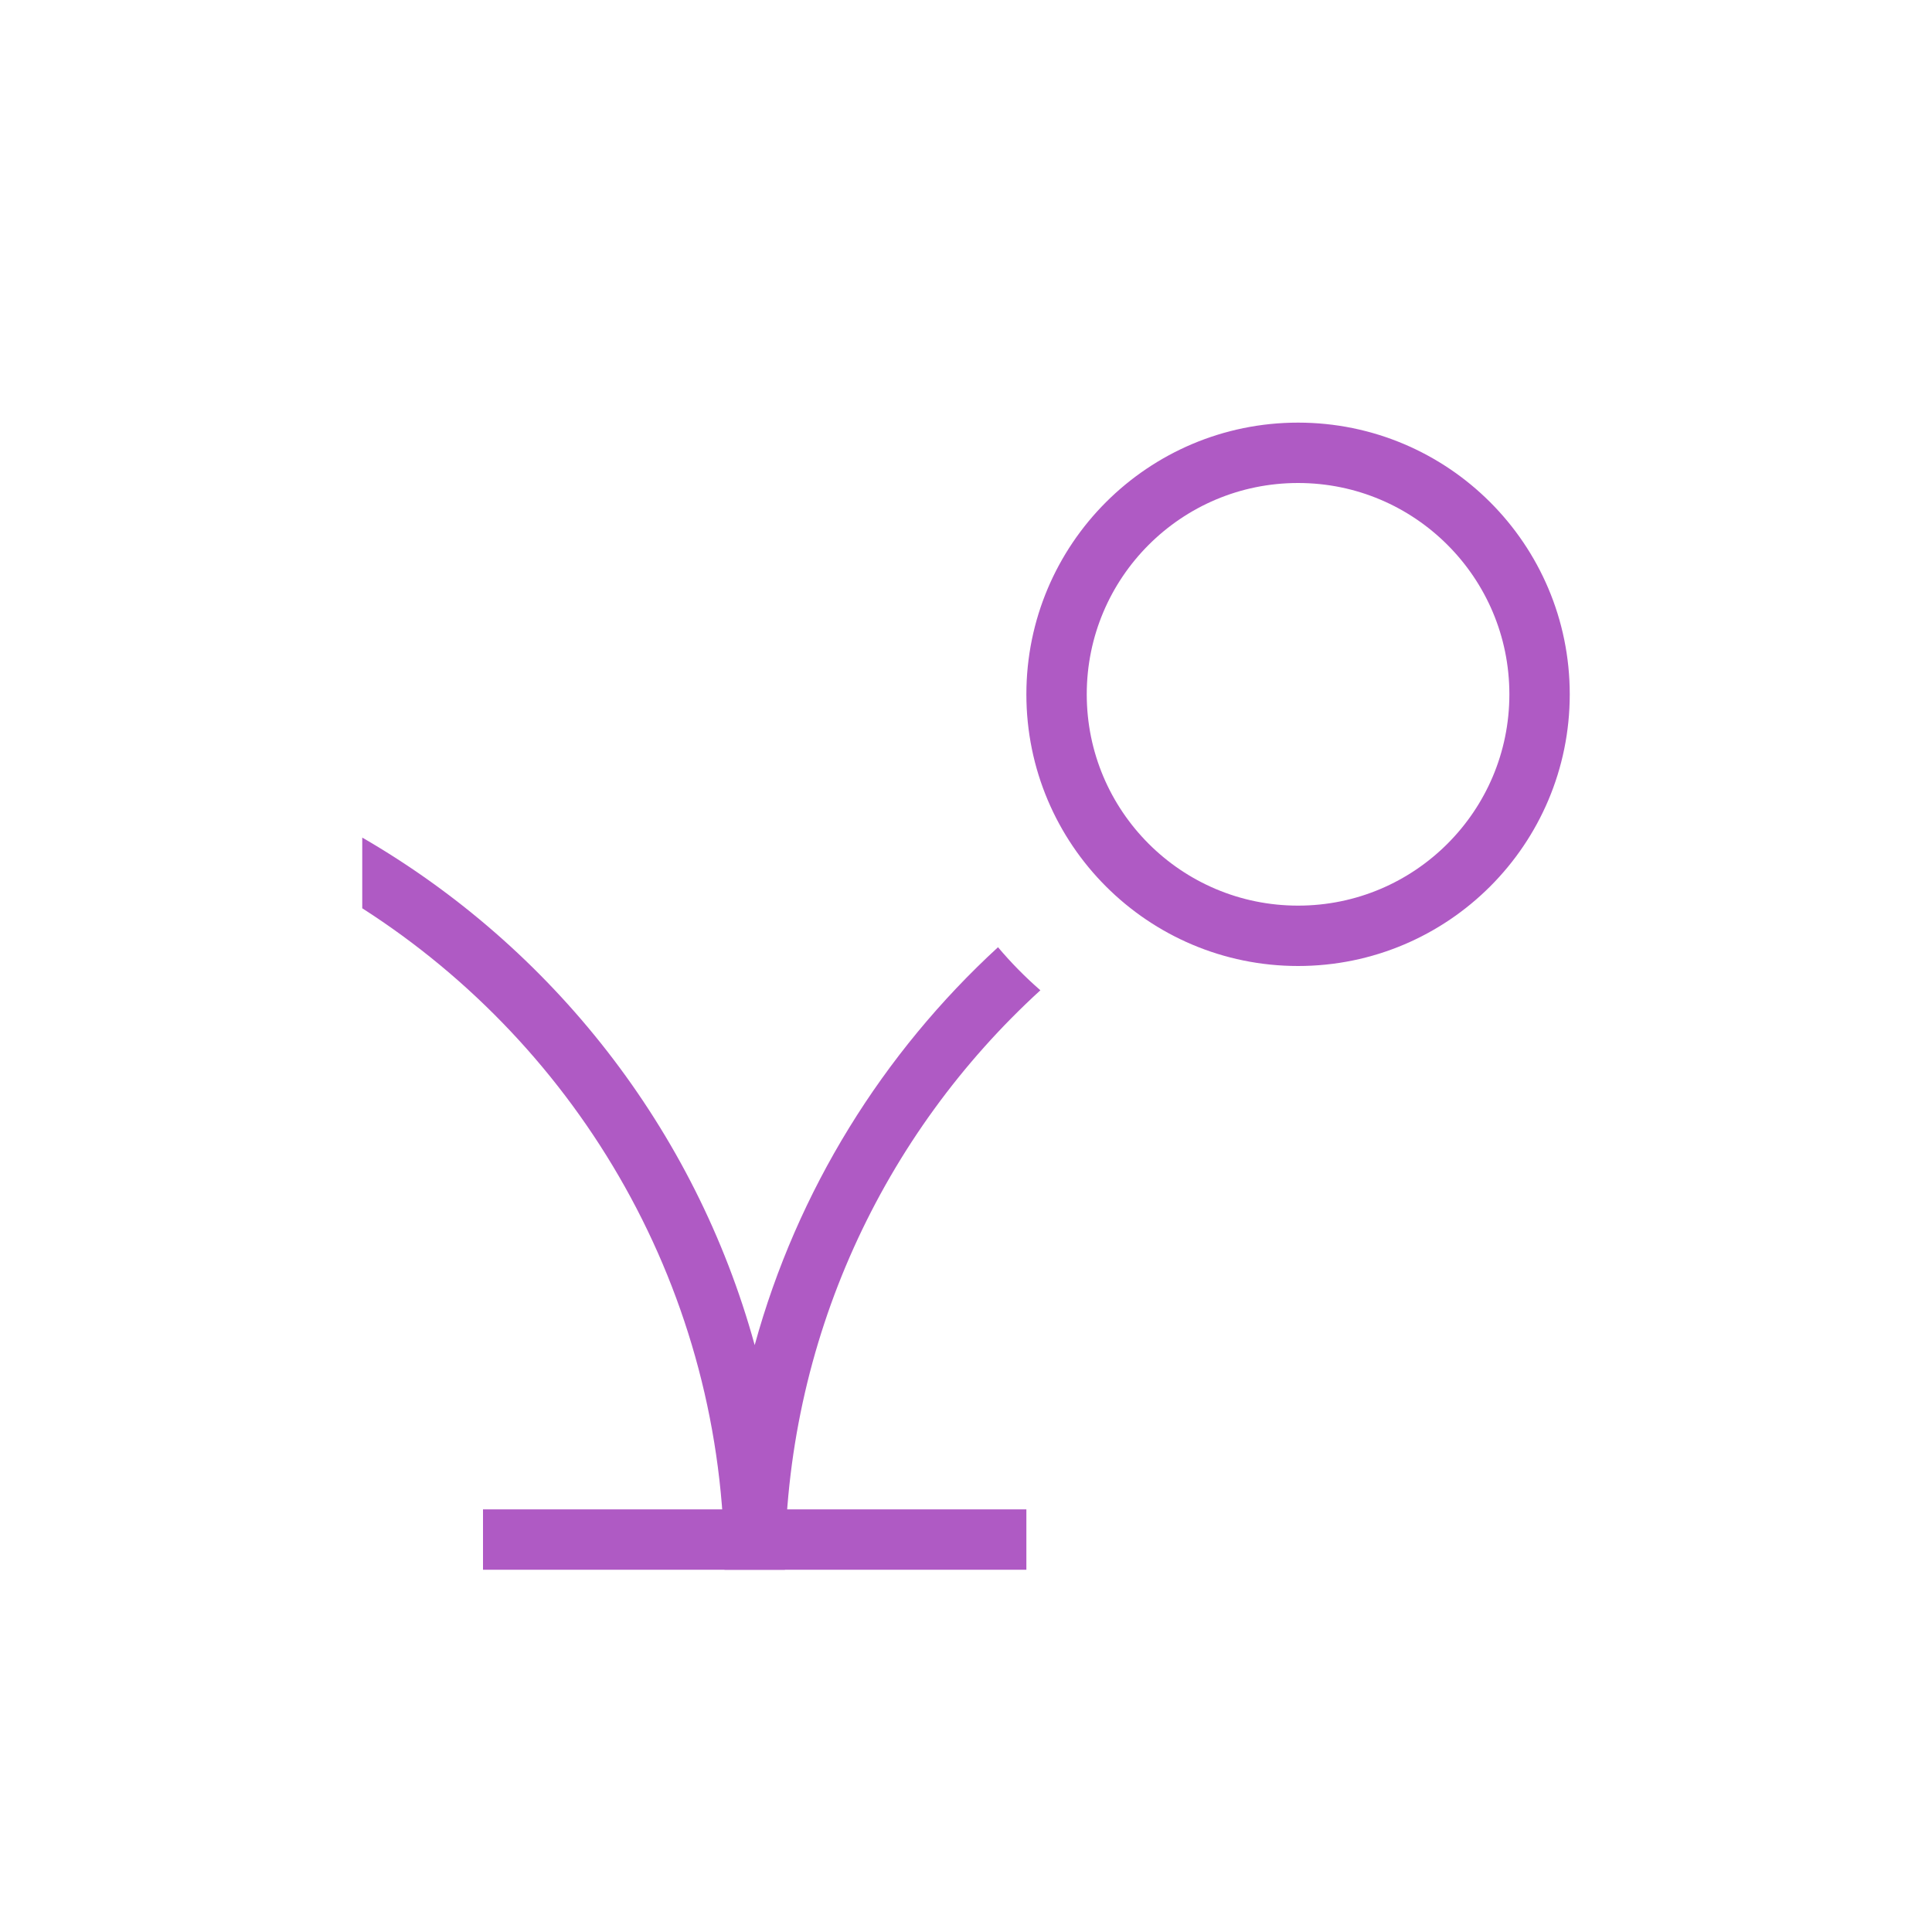 <svg width="32" height="32" viewBox="0 0 32 32" fill="none" xmlns="http://www.w3.org/2000/svg">
<circle cx="21.5" cy="11.5" r="4" stroke="#AF5AC4"/>
<path fill-rule="evenodd" clip-rule="evenodd" d="M16.53 15.689C14.625 17.44 13.206 19.712 12.5 22.279C11.515 18.698 9.144 15.692 6 13.873V15.044C9.608 17.354 12 21.398 12 26H13C13 22.199 14.631 18.779 17.232 16.402C16.98 16.183 16.745 15.944 16.53 15.689Z" fill="#AF5AC4"/>
<rect x="8" y="25" width="9" height="1" fill="#AF5AC4"/>
</svg>
